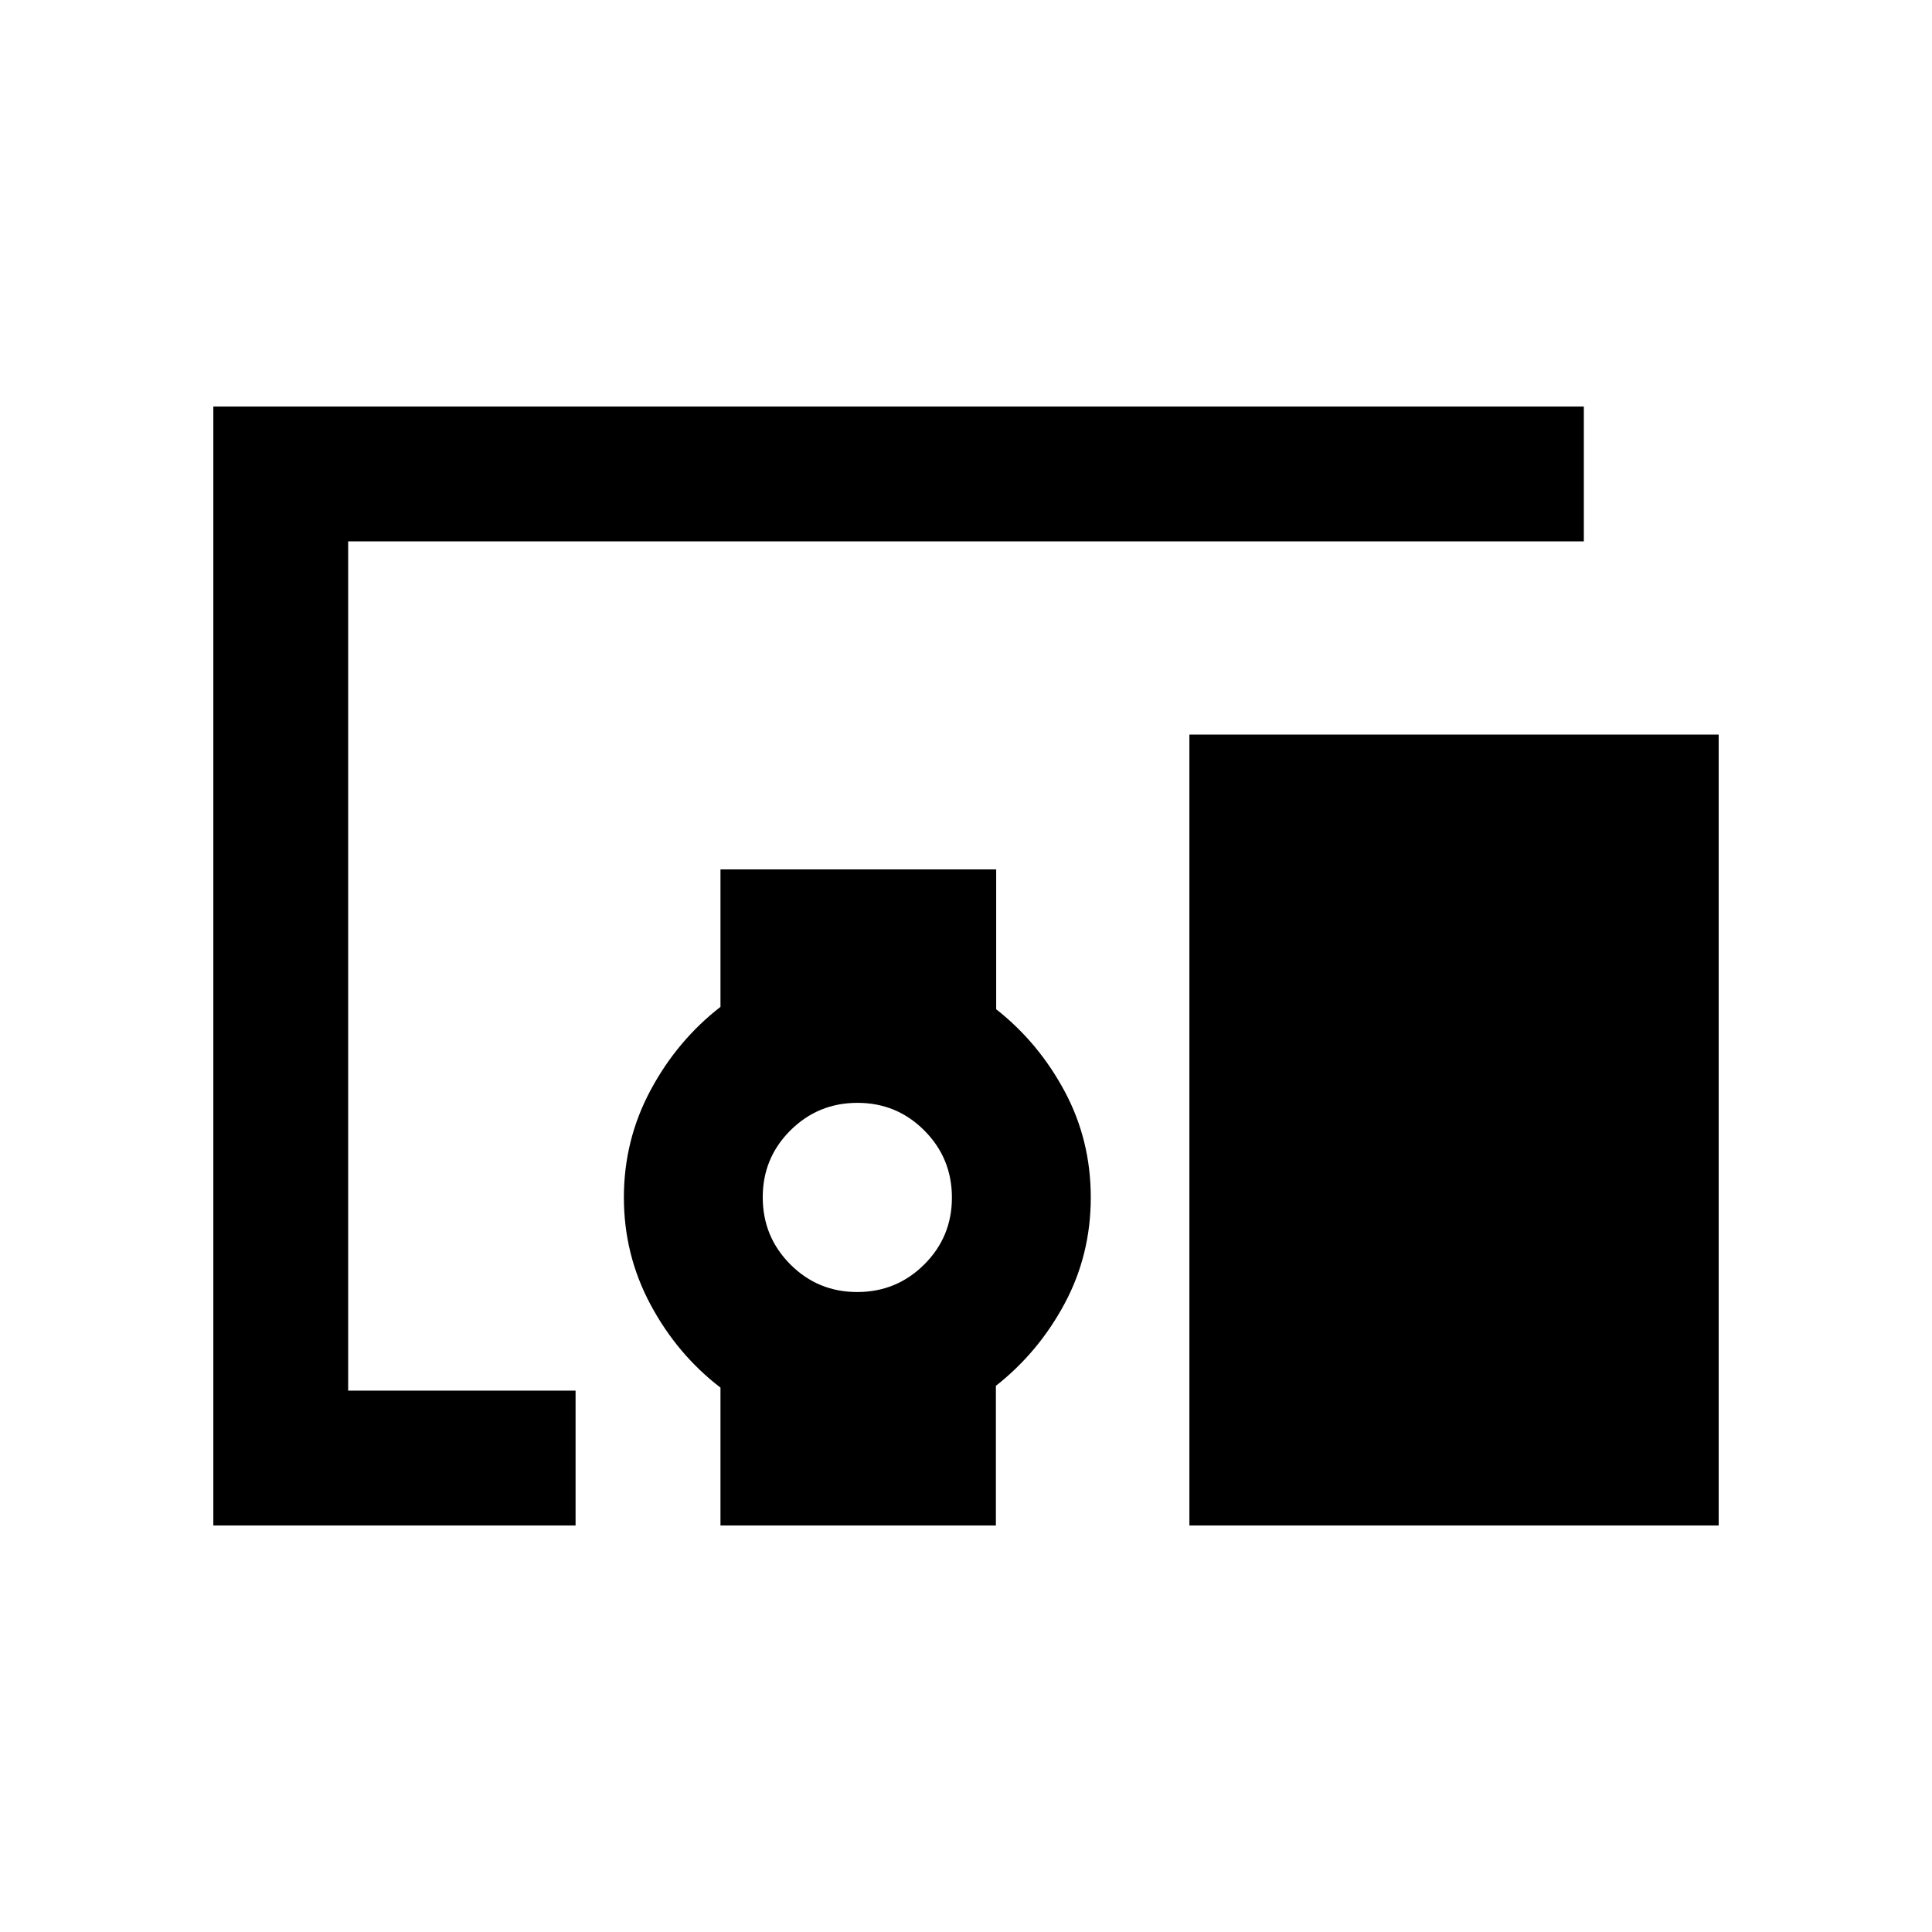 <svg xmlns="http://www.w3.org/2000/svg" height="20" viewBox="0 -960 960 960" width="20"><path d="M286-202H106v-556h681v67H173v422h113v67Zm139.94-116q19.56 0 33.31-13.69Q473-345.38 473-364.94q0-19.56-13.69-33.31Q445.62-412 426.06-412q-19.56 0-33.31 13.69Q379-384.62 379-365.06q0 19.56 13.69 33.31Q406.38-318 425.94-318ZM854-202H591v-393h263v393Zm-496 0v-68.5q-21.5-16.5-34.75-41.24Q310-336.47 310-365q0-28.53 13.25-53.26Q336.5-443 358-459.69V-528h137v69.5q21 16.5 34 40.74 13 24.23 13 52.76 0 28.53-13 52.76-13 24.24-34.15 40.85V-202H358Z"/></svg>